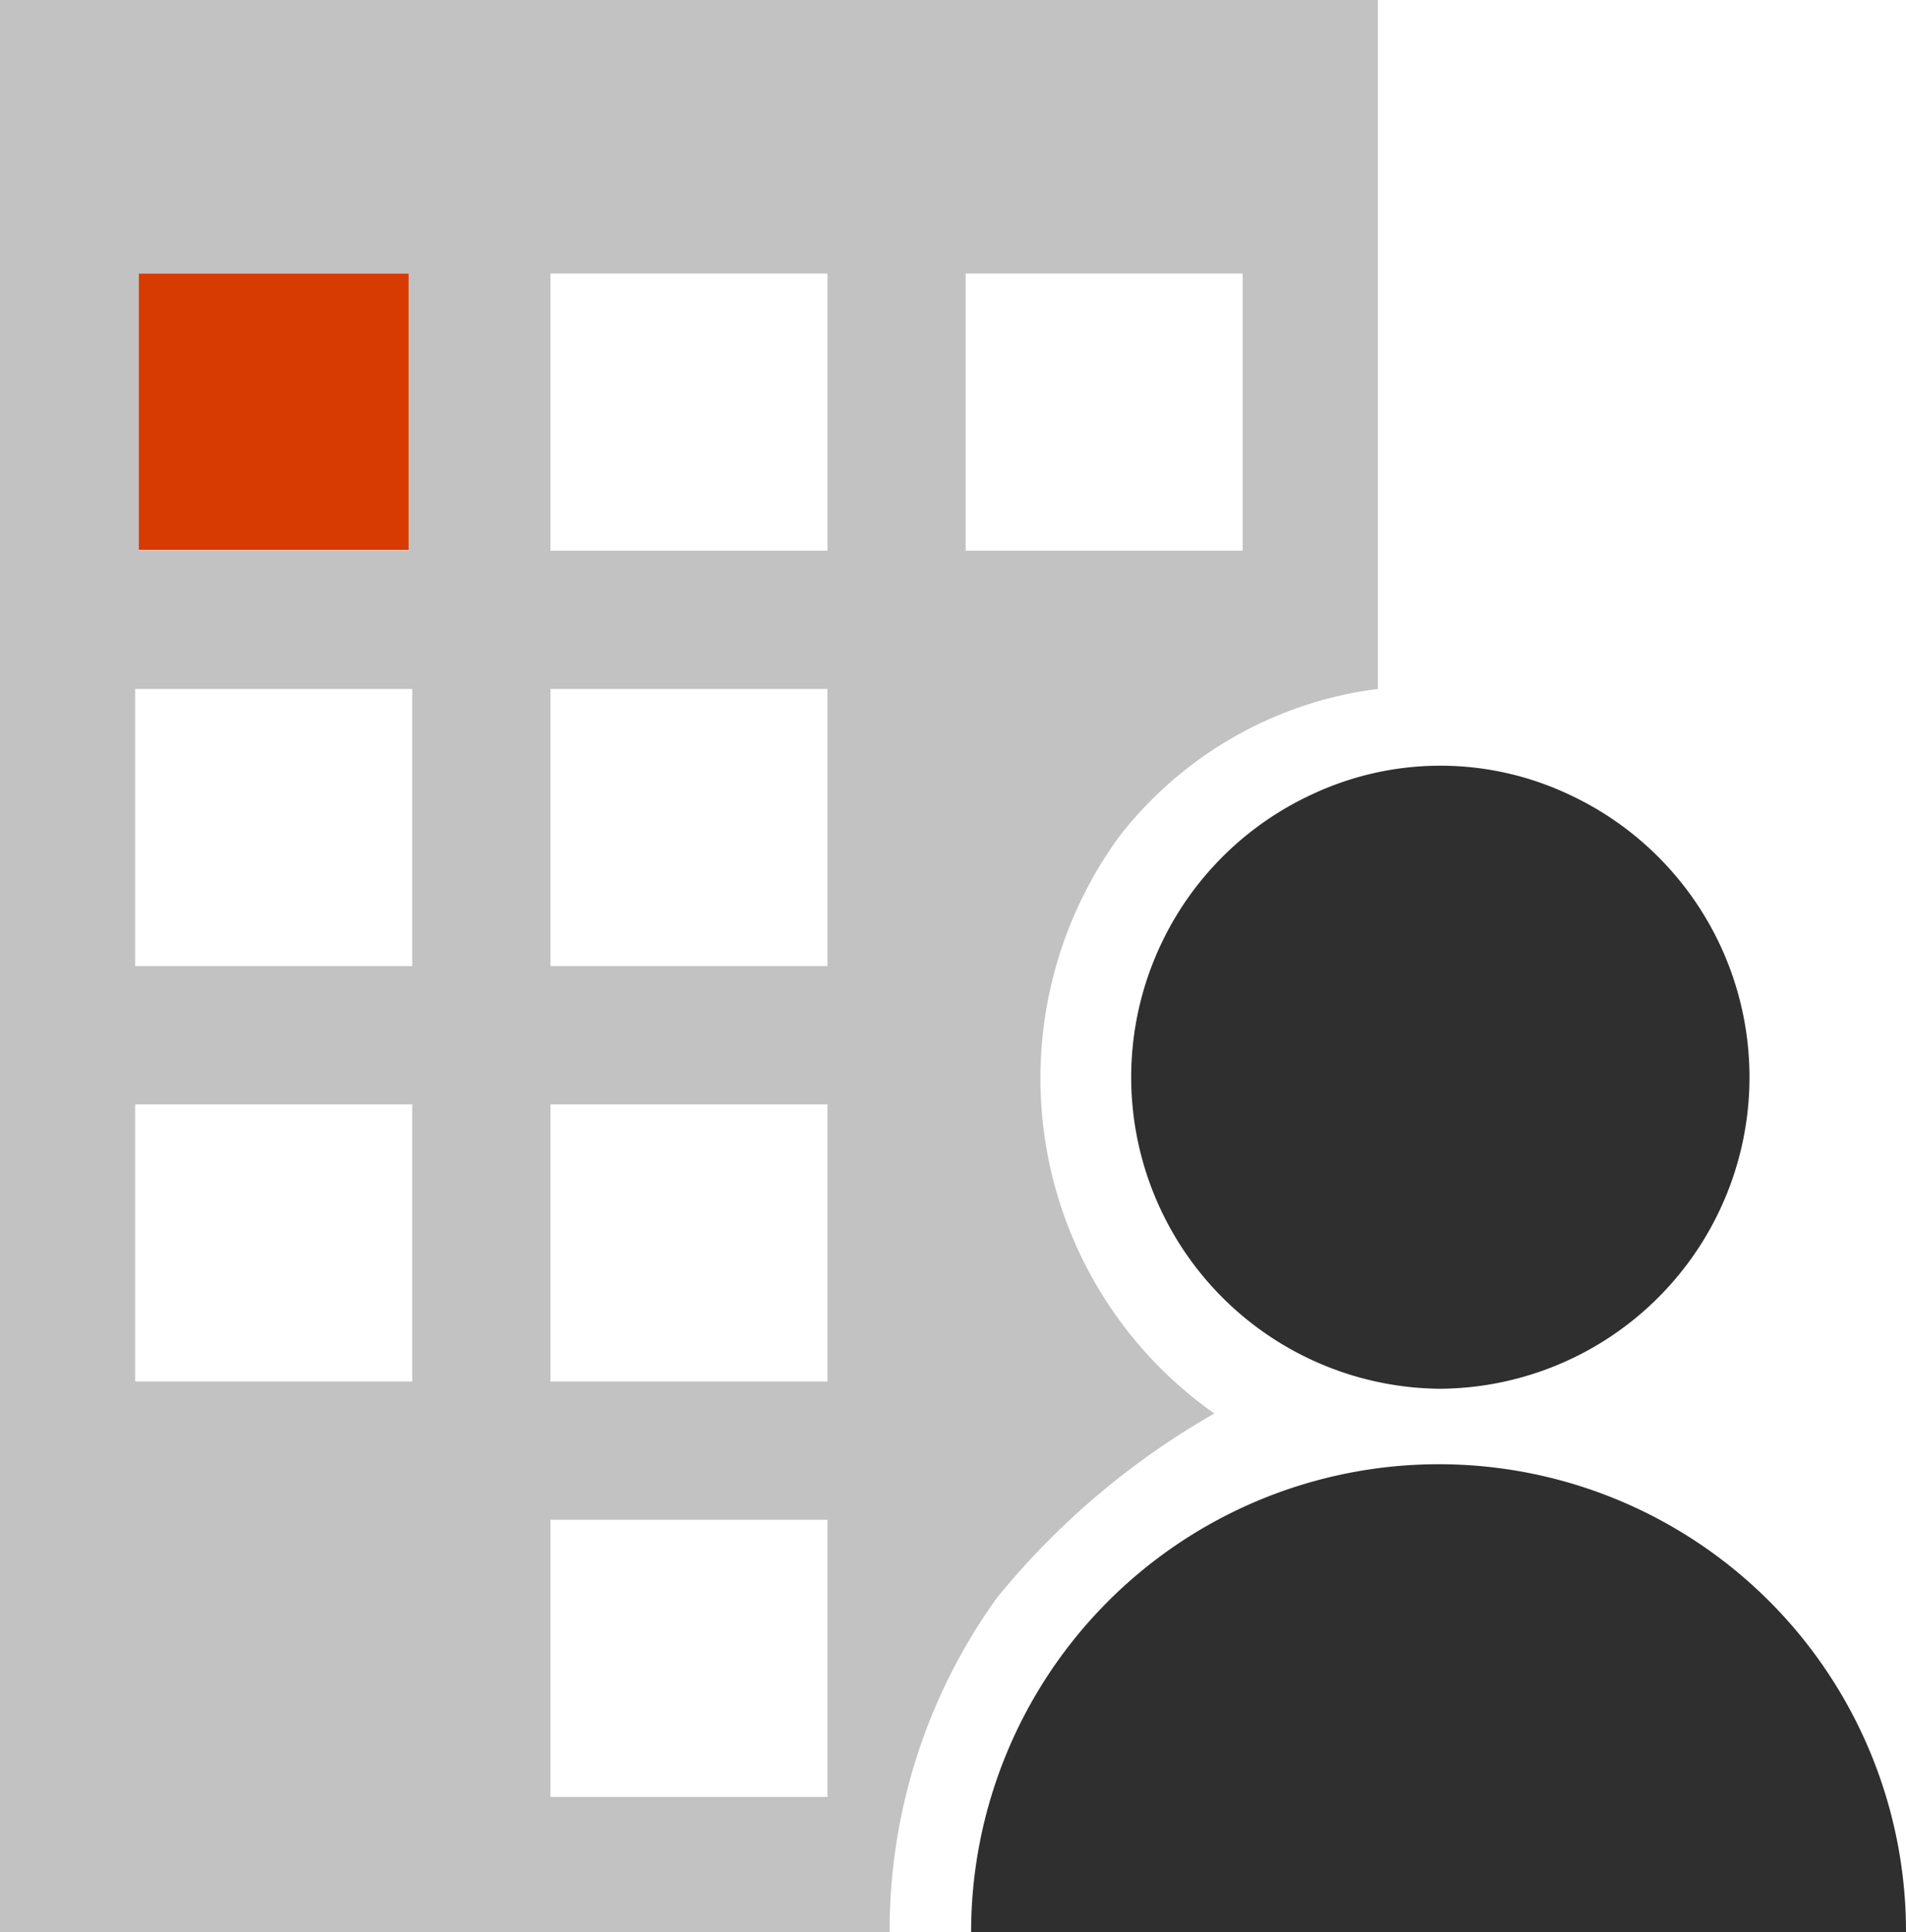 <svg xmlns="http://www.w3.org/2000/svg" viewBox="0 0 31.58 32"><defs><style>.cls-1{fill:none;}.cls-2{fill:#c2c2c2;}.cls-3{fill:#d83b01;}.cls-4{fill:#2f2f2f;}</style></defs><title>on_premises_user</title><g id="Layer_2" data-name="Layer 2"><g id="SYMBOLS"><g id="on_premises_user"><g id="on_premises_user-2" data-name="on_premises_user"><rect class="cls-1" x="9.12" y="18.29" width="4.59" height="4.59"/><rect class="cls-1" x="9.12" y="11.41" width="4.59" height="4.59"/><rect class="cls-1" x="2.24" y="11.41" width="4.59" height="4.59"/><rect class="cls-1" x="9.12" y="4.53" width="4.59" height="4.59"/><rect class="cls-1" x="9.12" y="25.17" width="4.59" height="4.59"/><rect class="cls-1" x="2.24" y="18.29" width="4.59" height="4.59"/><rect class="cls-1" x="16" y="4.53" width="4.59" height="4.59"/><rect class="cls-1" x="16" y="11.41" width="4.59" height="4.59"/><path class="cls-2" d="M0,0V32H14.74a9.42,9.42,0,0,1,1.78-5.54,12.84,12.84,0,0,1,3.6-3.05,6.79,6.79,0,0,1-1.58-9.55,6.44,6.44,0,0,1,4.29-2.45V0ZM2.3,4.53H6.77V9.12H2.3ZM6.83,22.88H2.24V18.29H6.83Zm0-6.88H2.24V11.41H6.83Zm6.88,13.76H9.12V25.17h4.59Zm0-6.88H9.12V18.29h4.59Zm0-6.88H9.12V11.41h4.59Zm0-6.88H9.12V4.53h4.59Zm6.88,0H16V4.53h4.59Z"/><rect class="cls-3" x="2.3" y="4.53" width="4.47" height="4.58"/></g><path class="cls-4" d="M23.85,23A5.16,5.16,0,0,0,26,13.16a5,5,0,0,0-4.27,0A5.16,5.16,0,0,0,23.85,23Z"/><path class="cls-4" d="M23.84,24.25A7.75,7.75,0,0,0,16.09,32H31.58A7.74,7.74,0,0,0,23.84,24.25Z"/></g></g></g></svg>